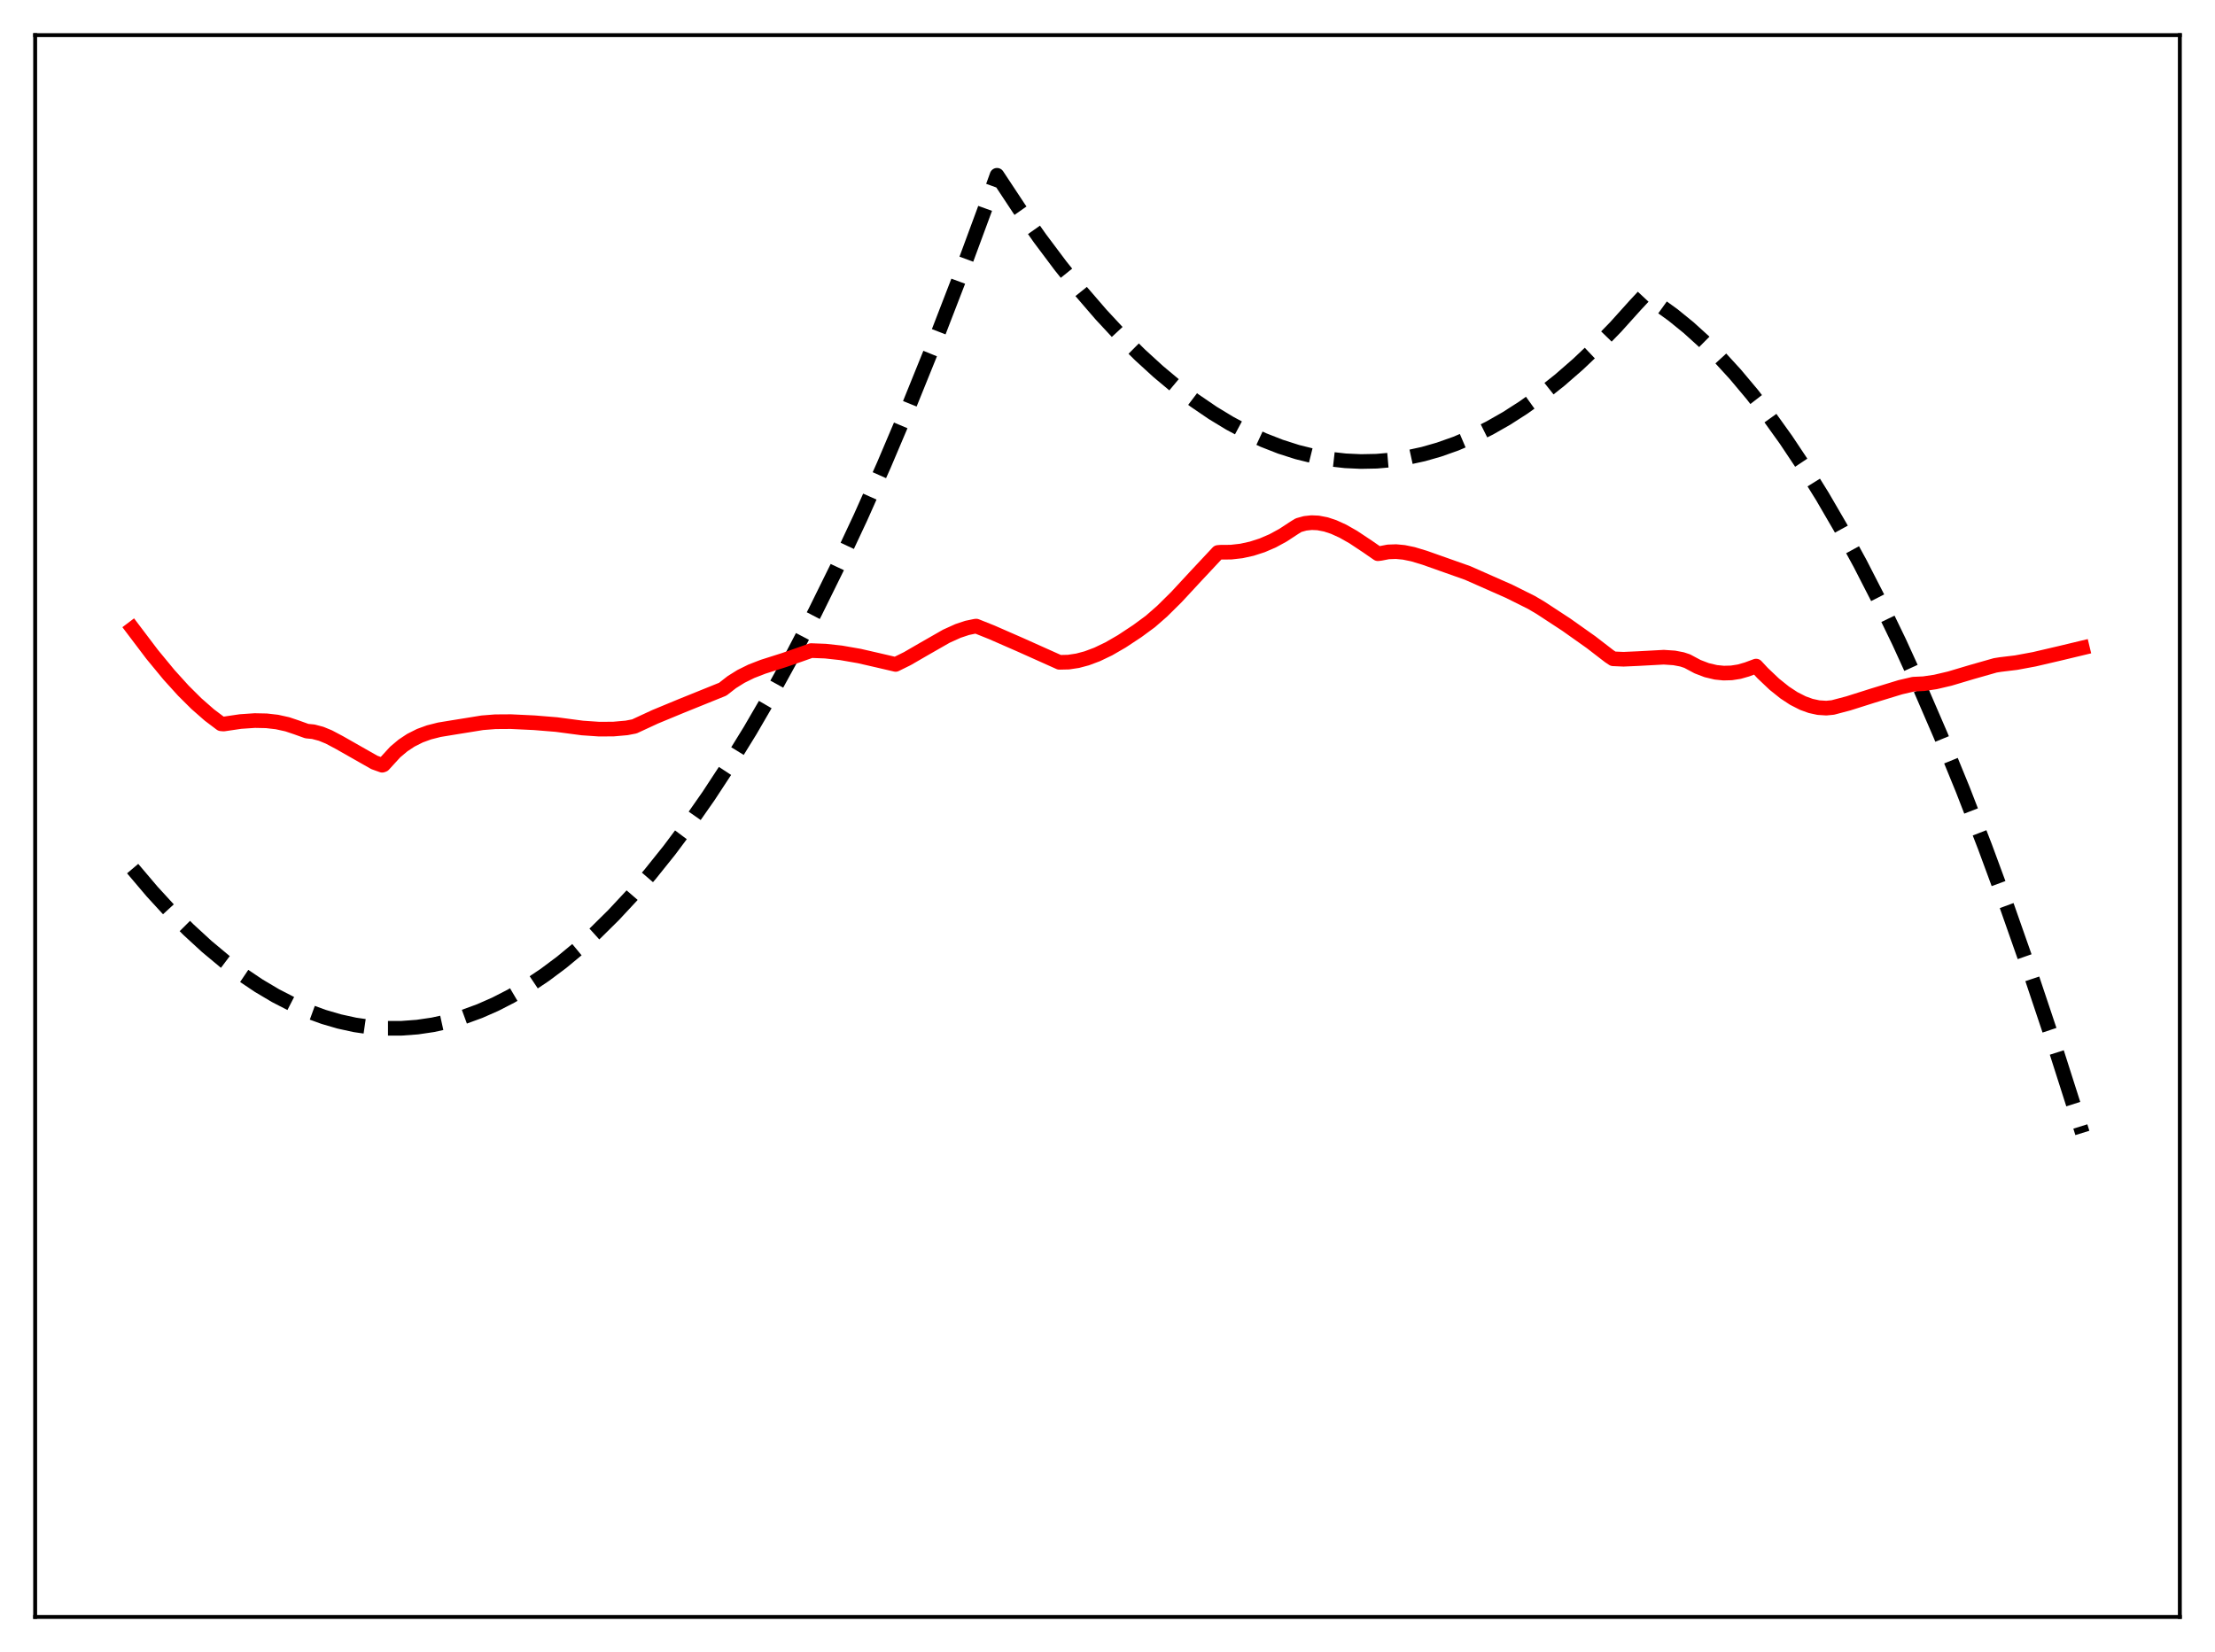 <?xml version="1.0" encoding="utf-8" standalone="no"?>
<!DOCTYPE svg PUBLIC "-//W3C//DTD SVG 1.1//EN"
  "http://www.w3.org/Graphics/SVG/1.1/DTD/svg11.dtd">
<svg xmlns:xlink="http://www.w3.org/1999/xlink" width="453.6pt" height="338.4pt" viewBox="0 0 453.6 338.4" xmlns="http://www.w3.org/2000/svg" version="1.1">
 <defs>
  <style type="text/css">*{stroke-linejoin: round; stroke-linecap: butt}</style>
 </defs>
 <g id="figure_1">
  <g id="patch_1">
   <path d="M 0 338.4 
L 453.6 338.4 
L 453.6 0 
L 0 0 
z
" style="fill: #ffffff"/>
  </g>
  <g id="axes_1">
   <g id="patch_2">
    <path d="M 7.2 331.2 
L 446.4 331.2 
L 446.4 7.2 
L 7.2 7.2 
z
" style="fill: #ffffff"/>
   </g>
   <g id="matplotlib.axis_1"/>
   <g id="matplotlib.axis_2"/>
   <g id="line2d_1">
    <path d="M 27.164 177.919 
L 31.156 182.625 
L 34.883 186.689 
L 38.609 190.435 
L 42.336 193.862 
L 46.063 196.971 
L 49.523 199.574 
L 52.983 201.902 
L 56.444 203.956 
L 59.904 205.735 
L 63.098 207.135 
L 66.292 208.3 
L 69.487 209.232 
L 72.681 209.931 
L 75.875 210.395 
L 79.069 210.626 
L 82.263 210.623 
L 85.457 210.387 
L 88.652 209.917 
L 91.846 209.213 
L 95.04 208.275 
L 98.234 207.104 
L 101.428 205.699 
L 104.623 204.06 
L 108.083 202.021 
L 111.543 199.708 
L 115.004 197.121 
L 118.464 194.259 
L 121.924 191.123 
L 125.651 187.439 
L 129.377 183.438 
L 133.104 179.118 
L 137.097 174.136 
L 141.089 168.789 
L 145.082 163.078 
L 149.341 156.582 
L 153.6 149.672 
L 157.859 142.346 
L 162.384 134.107 
L 166.909 125.399 
L 171.434 116.222 
L 176.225 105.994 
L 181.017 95.24 
L 186.074 83.318 
L 191.132 70.811 
L 196.189 57.717 
L 201.513 43.302 
L 204.175 35.905 
L 208.7 42.753 
L 212.959 48.809 
L 217.217 54.49 
L 221.476 59.793 
L 225.469 64.424 
L 229.462 68.723 
L 233.455 72.691 
L 237.181 76.096 
L 240.908 79.213 
L 244.634 82.042 
L 248.361 84.582 
L 251.821 86.683 
L 255.281 88.535 
L 258.742 90.139 
L 262.202 91.494 
L 265.663 92.6 
L 269.123 93.458 
L 272.317 94.029 
L 275.511 94.389 
L 278.705 94.536 
L 281.9 94.472 
L 285.094 94.196 
L 288.288 93.708 
L 291.482 93.009 
L 294.676 92.097 
L 298.137 90.871 
L 301.597 89.396 
L 305.057 87.672 
L 308.518 85.7 
L 311.978 83.48 
L 315.705 80.81 
L 319.431 77.852 
L 323.158 74.606 
L 326.884 71.072 
L 330.877 66.965 
L 334.87 62.527 
L 336.733 60.529 
L 339.661 62.388 
L 342.589 64.5 
L 345.783 67.092 
L 348.977 69.984 
L 352.172 73.176 
L 355.366 76.668 
L 358.826 80.791 
L 362.287 85.266 
L 365.747 90.093 
L 369.473 95.686 
L 373.2 101.688 
L 376.927 108.099 
L 380.919 115.421 
L 384.912 123.212 
L 388.905 131.473 
L 393.164 140.802 
L 397.423 150.665 
L 401.948 161.729 
L 406.473 173.396 
L 410.998 185.665 
L 415.789 199.314 
L 420.58 213.638 
L 425.638 229.491 
L 426.436 232.063 
L 426.436 232.063 
" clip-path="url(#pfc70576b2e)" style="fill: none; stroke-dasharray: 11.1,4.8; stroke-dashoffset: 0; stroke: #000000; stroke-width: 3"/>
   </g>
   <g id="line2d_2">
    <path d="M 27.164 128.761 
L 31.156 134.035 
L 34.617 138.234 
L 37.545 141.467 
L 40.207 144.114 
L 42.868 146.449 
L 45.264 148.257 
L 45.796 148.305 
L 49.257 147.794 
L 52.185 147.596 
L 54.58 147.646 
L 56.71 147.891 
L 58.839 148.361 
L 60.703 148.988 
L 62.832 149.754 
L 64.163 149.884 
L 65.76 150.306 
L 67.357 150.961 
L 69.487 152.091 
L 76.673 156.176 
L 78.271 156.745 
L 78.537 156.649 
L 80.932 154.034 
L 82.529 152.693 
L 84.127 151.633 
L 85.99 150.694 
L 87.853 150.015 
L 89.983 149.475 
L 92.911 148.995 
L 96.371 148.438 
L 98.767 148.048 
L 101.428 147.837 
L 104.623 147.815 
L 109.414 148.044 
L 113.939 148.413 
L 119.263 149.118 
L 122.723 149.355 
L 125.651 149.334 
L 128.313 149.1 
L 129.91 148.791 
L 134.169 146.819 
L 139.492 144.615 
L 148.01 141.171 
L 149.873 139.719 
L 151.737 138.553 
L 153.866 137.501 
L 156.262 136.573 
L 160.521 135.22 
L 163.715 134.114 
L 166.111 133.262 
L 169.039 133.374 
L 172.233 133.725 
L 175.959 134.372 
L 179.952 135.288 
L 183.412 136.095 
L 185.808 134.911 
L 189.268 132.908 
L 193.793 130.319 
L 196.189 129.236 
L 198.052 128.616 
L 199.649 128.282 
L 199.916 128.247 
L 203.11 129.525 
L 208.966 132.087 
L 216.951 135.667 
L 218.815 135.624 
L 220.678 135.343 
L 222.541 134.848 
L 224.671 134.051 
L 227.066 132.904 
L 229.728 131.365 
L 232.922 129.254 
L 235.584 127.294 
L 237.98 125.201 
L 240.908 122.305 
L 244.9 117.997 
L 249.425 113.161 
L 249.958 113.115 
L 252.087 113.099 
L 254.217 112.857 
L 256.346 112.389 
L 258.476 111.701 
L 260.605 110.787 
L 262.735 109.627 
L 265.13 108.059 
L 265.929 107.569 
L 267.26 107.199 
L 268.591 107.054 
L 269.921 107.113 
L 271.519 107.419 
L 273.116 107.946 
L 274.979 108.792 
L 277.108 109.997 
L 280.036 111.941 
L 282.166 113.416 
L 282.698 113.356 
L 284.295 113.048 
L 285.892 112.99 
L 287.489 113.141 
L 289.353 113.525 
L 291.748 114.248 
L 300.532 117.356 
L 309.05 121.121 
L 313.575 123.376 
L 315.439 124.471 
L 320.762 127.956 
L 325.82 131.54 
L 329.546 134.411 
L 330.345 134.943 
L 332.474 135.036 
L 335.402 134.906 
L 340.726 134.618 
L 342.855 134.762 
L 344.452 135.067 
L 345.517 135.42 
L 347.647 136.559 
L 349.51 137.271 
L 351.373 137.713 
L 352.97 137.874 
L 354.567 137.831 
L 356.164 137.583 
L 357.761 137.124 
L 359.625 136.435 
L 360.956 137.869 
L 363.351 140.143 
L 365.481 141.849 
L 367.344 143.073 
L 369.207 144.021 
L 370.804 144.599 
L 372.401 144.946 
L 373.999 145.047 
L 375.329 144.917 
L 378.524 144.073 
L 383.581 142.472 
L 389.171 140.764 
L 391.833 140.144 
L 393.962 140.043 
L 396.358 139.687 
L 399.286 138.999 
L 403.811 137.651 
L 408.602 136.287 
L 409.667 136.117 
L 412.861 135.732 
L 416.588 135.041 
L 421.911 133.799 
L 426.436 132.714 
L 426.436 132.714 
" clip-path="url(#pfc70576b2e)" style="fill: none; stroke: #ff0000; stroke-width: 3; stroke-linecap: square"/>
   </g>
   <g id="patch_3">
    <path d="M 7.2 331.2 
L 7.2 7.2 
" style="fill: none; stroke: #000000; stroke-width: 0.8; stroke-linejoin: miter; stroke-linecap: square"/>
   </g>
   <g id="patch_4">
    <path d="M 446.4 331.2 
L 446.4 7.2 
" style="fill: none; stroke: #000000; stroke-width: 0.8; stroke-linejoin: miter; stroke-linecap: square"/>
   </g>
   <g id="patch_5">
    <path d="M 7.2 331.2 
L 446.4 331.2 
" style="fill: none; stroke: #000000; stroke-width: 0.8; stroke-linejoin: miter; stroke-linecap: square"/>
   </g>
   <g id="patch_6">
    <path d="M 7.2 7.2 
L 446.4 7.2 
" style="fill: none; stroke: #000000; stroke-width: 0.8; stroke-linejoin: miter; stroke-linecap: square"/>
   </g>
  </g>
 </g>
 <defs>
  <clipPath id="pfc70576b2e">
   <rect x="7.2" y="7.2" width="439.2" height="324"/>
  </clipPath>
 </defs>
</svg>
